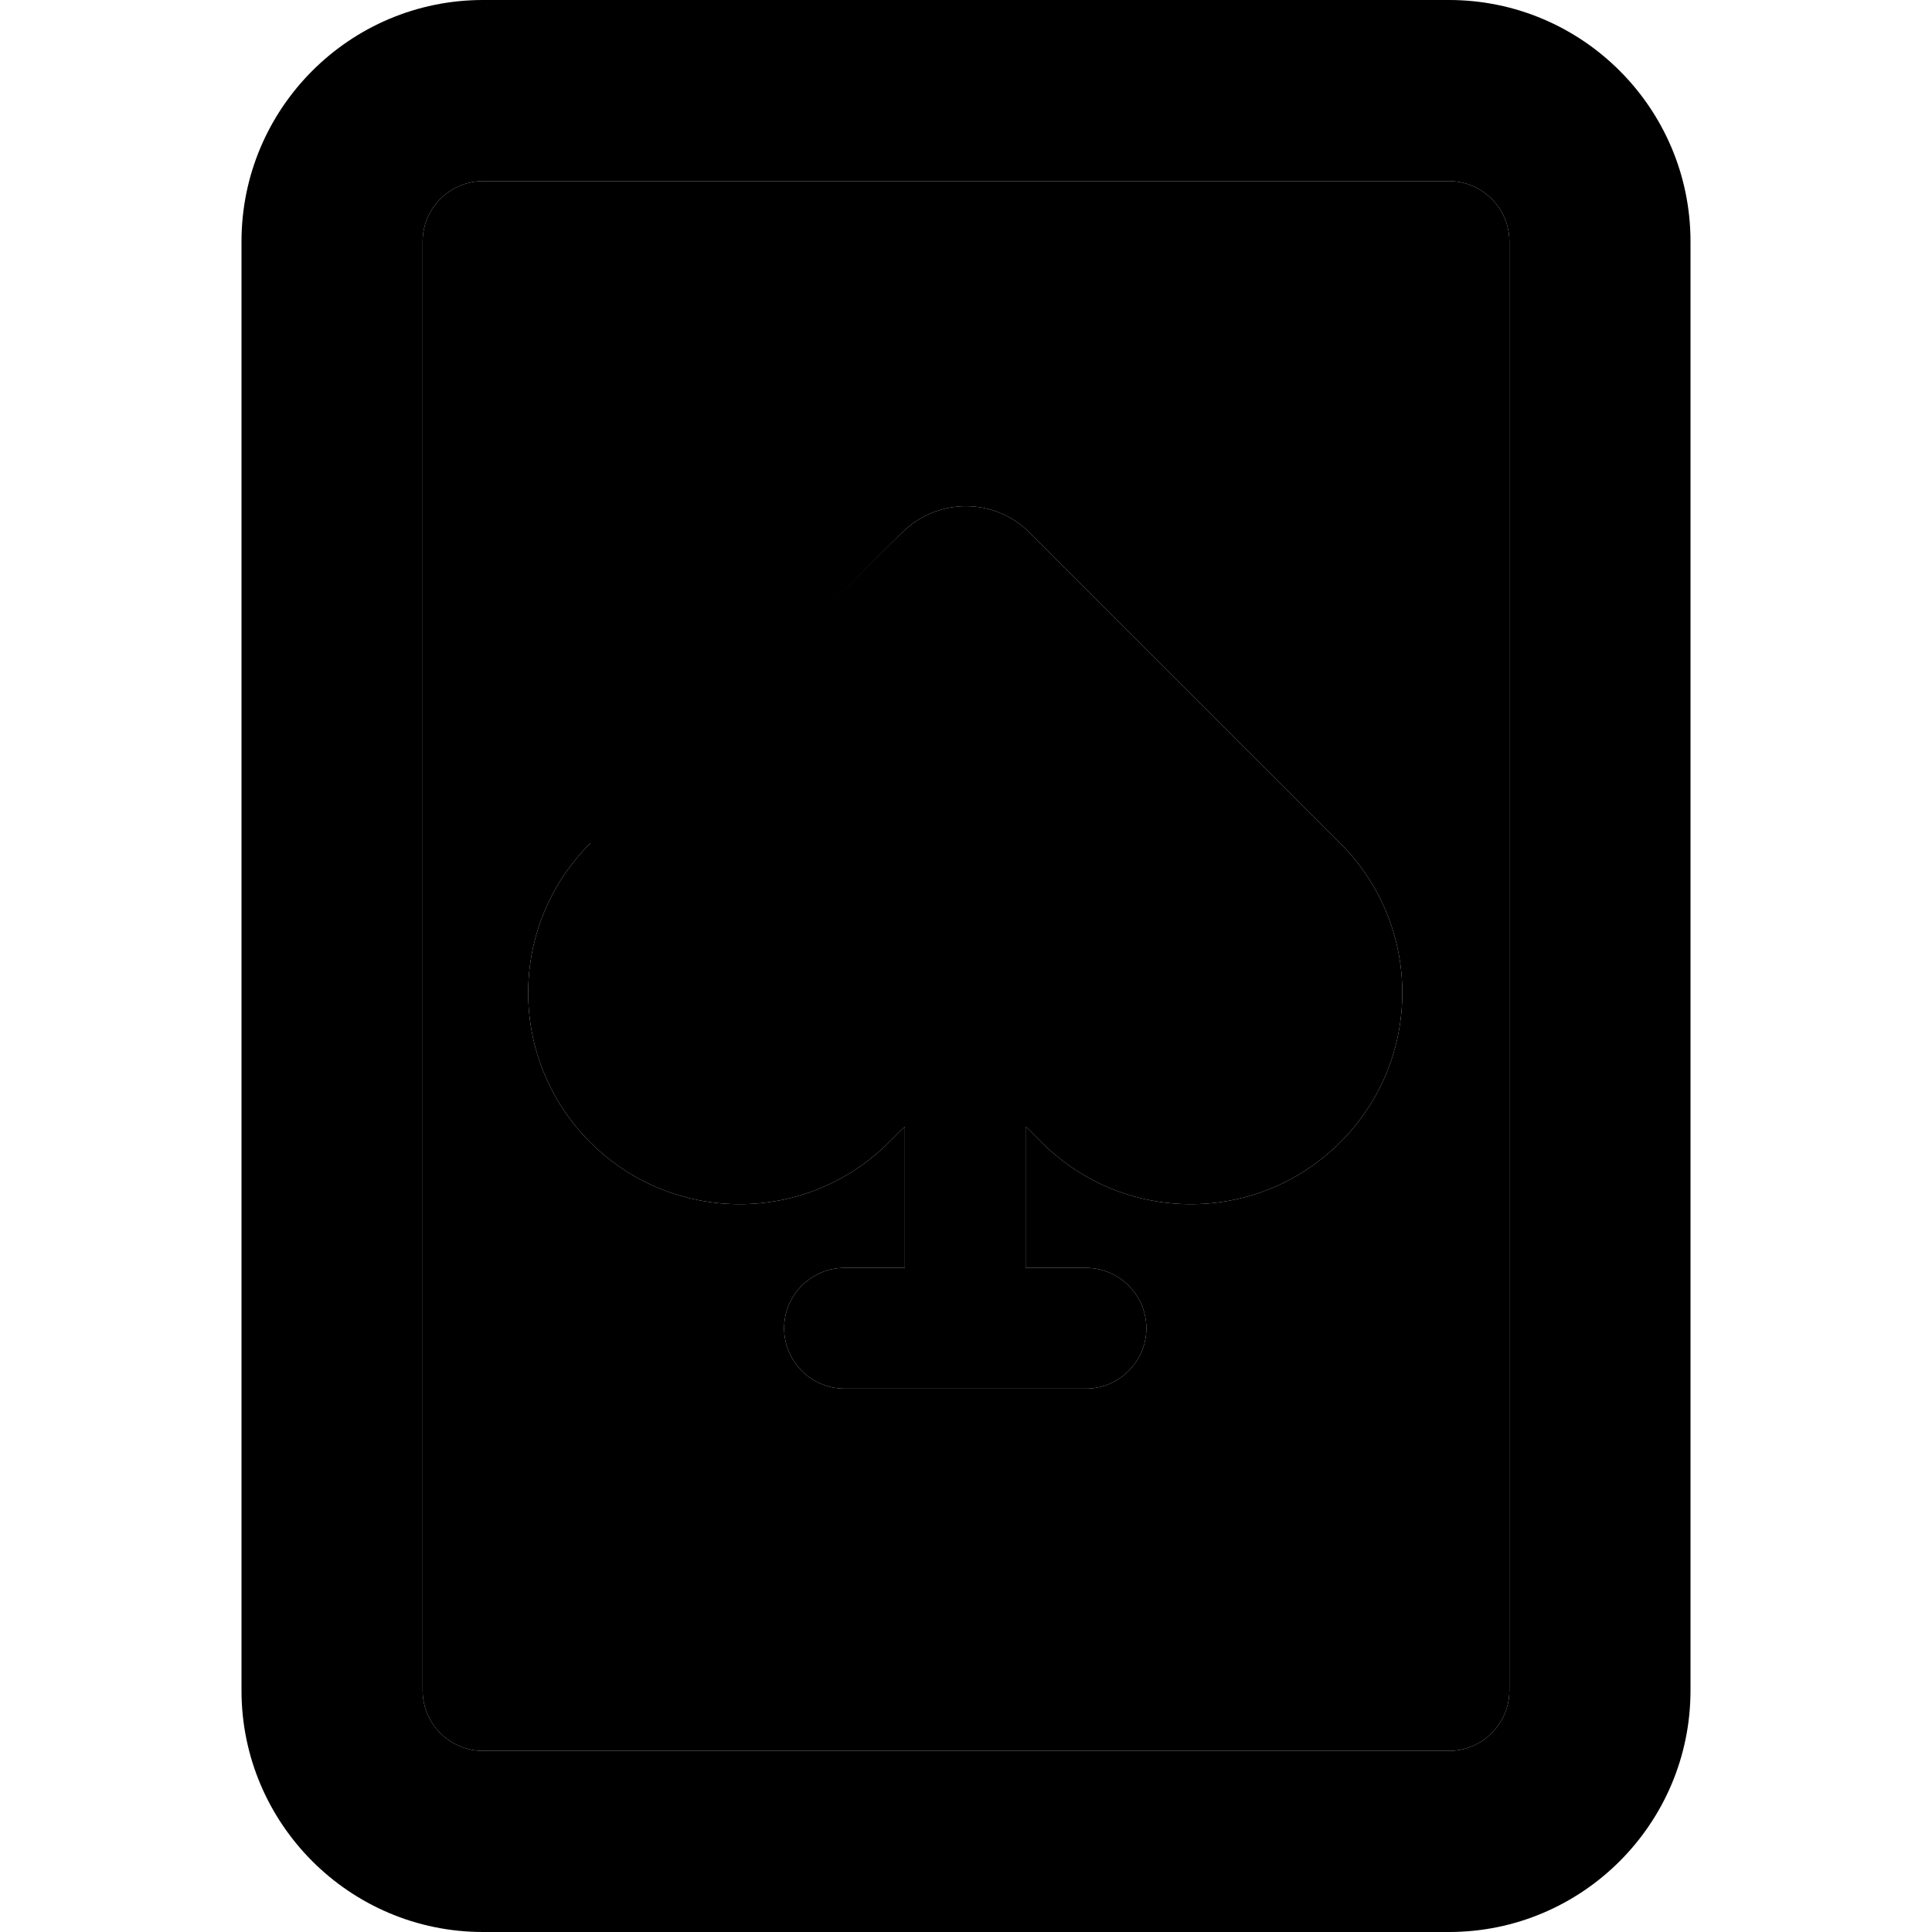 <svg xmlns="http://www.w3.org/2000/svg" width="24" height="24" viewBox="0 0 384 512">
    <path class="pr-icon-duotone-secondary" d="M48 64l0 384c0 8.8 7.2 16 16 16l256 0c8.8 0 16-7.2 16-16l0-384c0-8.8-7.2-16-16-16L64 48c-8.8 0-16 7.2-16 16zM92.7 223.5l59.7-59.7L175 141.2c9.4-9.4 24.6-9.4 33.9 0l22.6 22.6 59.7 59.7c21.9 21.9 21.9 57.3 0 79.2s-57.3 21.9-79.2 0l-3.2-3.2c-.3-.3-.6-.6-1-.9l0 37.4 16 0c8.8 0 16 7.2 16 16s-7.2 16-16 16l-64 0c-8.8 0-16-7.2-16-16s7.2-16 16-16l16 0 0-37.4c-.3 .3-.7 .6-1 .9l-3.2 3.2c-21.9 21.9-57.3 21.9-79.2 0s-21.9-57.3 0-79.2z"/>
    <path class="pr-icon-duotone-primary" d="M64 48c-8.8 0-16 7.2-16 16l0 384c0 8.8 7.2 16 16 16l256 0c8.8 0 16-7.2 16-16l0-384c0-8.8-7.2-16-16-16L64 48zM0 64C0 28.7 28.7 0 64 0L320 0c35.3 0 64 28.7 64 64l0 384c0 35.3-28.7 64-64 64L64 512c-35.3 0-64-28.7-64-64L0 64zm175 77.2c9.4-9.4 24.6-9.4 33.9 0l22.6 22.6 59.7 59.7c21.9 21.9 21.9 57.3 0 79.2s-57.3 21.9-79.2 0l-3.2-3.2c-.3-.3-.6-.6-1-.9l0 37.4 16 0c8.8 0 16 7.2 16 16s-7.2 16-16 16l-64 0c-8.8 0-16-7.2-16-16s7.2-16 16-16l16 0 0-37.4c-.3 .3-.7 .6-1 .9l-3.2 3.2c-21.9 21.9-57.3 21.9-79.2 0s-21.9-57.3 0-79.2l59.7-59.7L175 141.2z"/>
</svg>